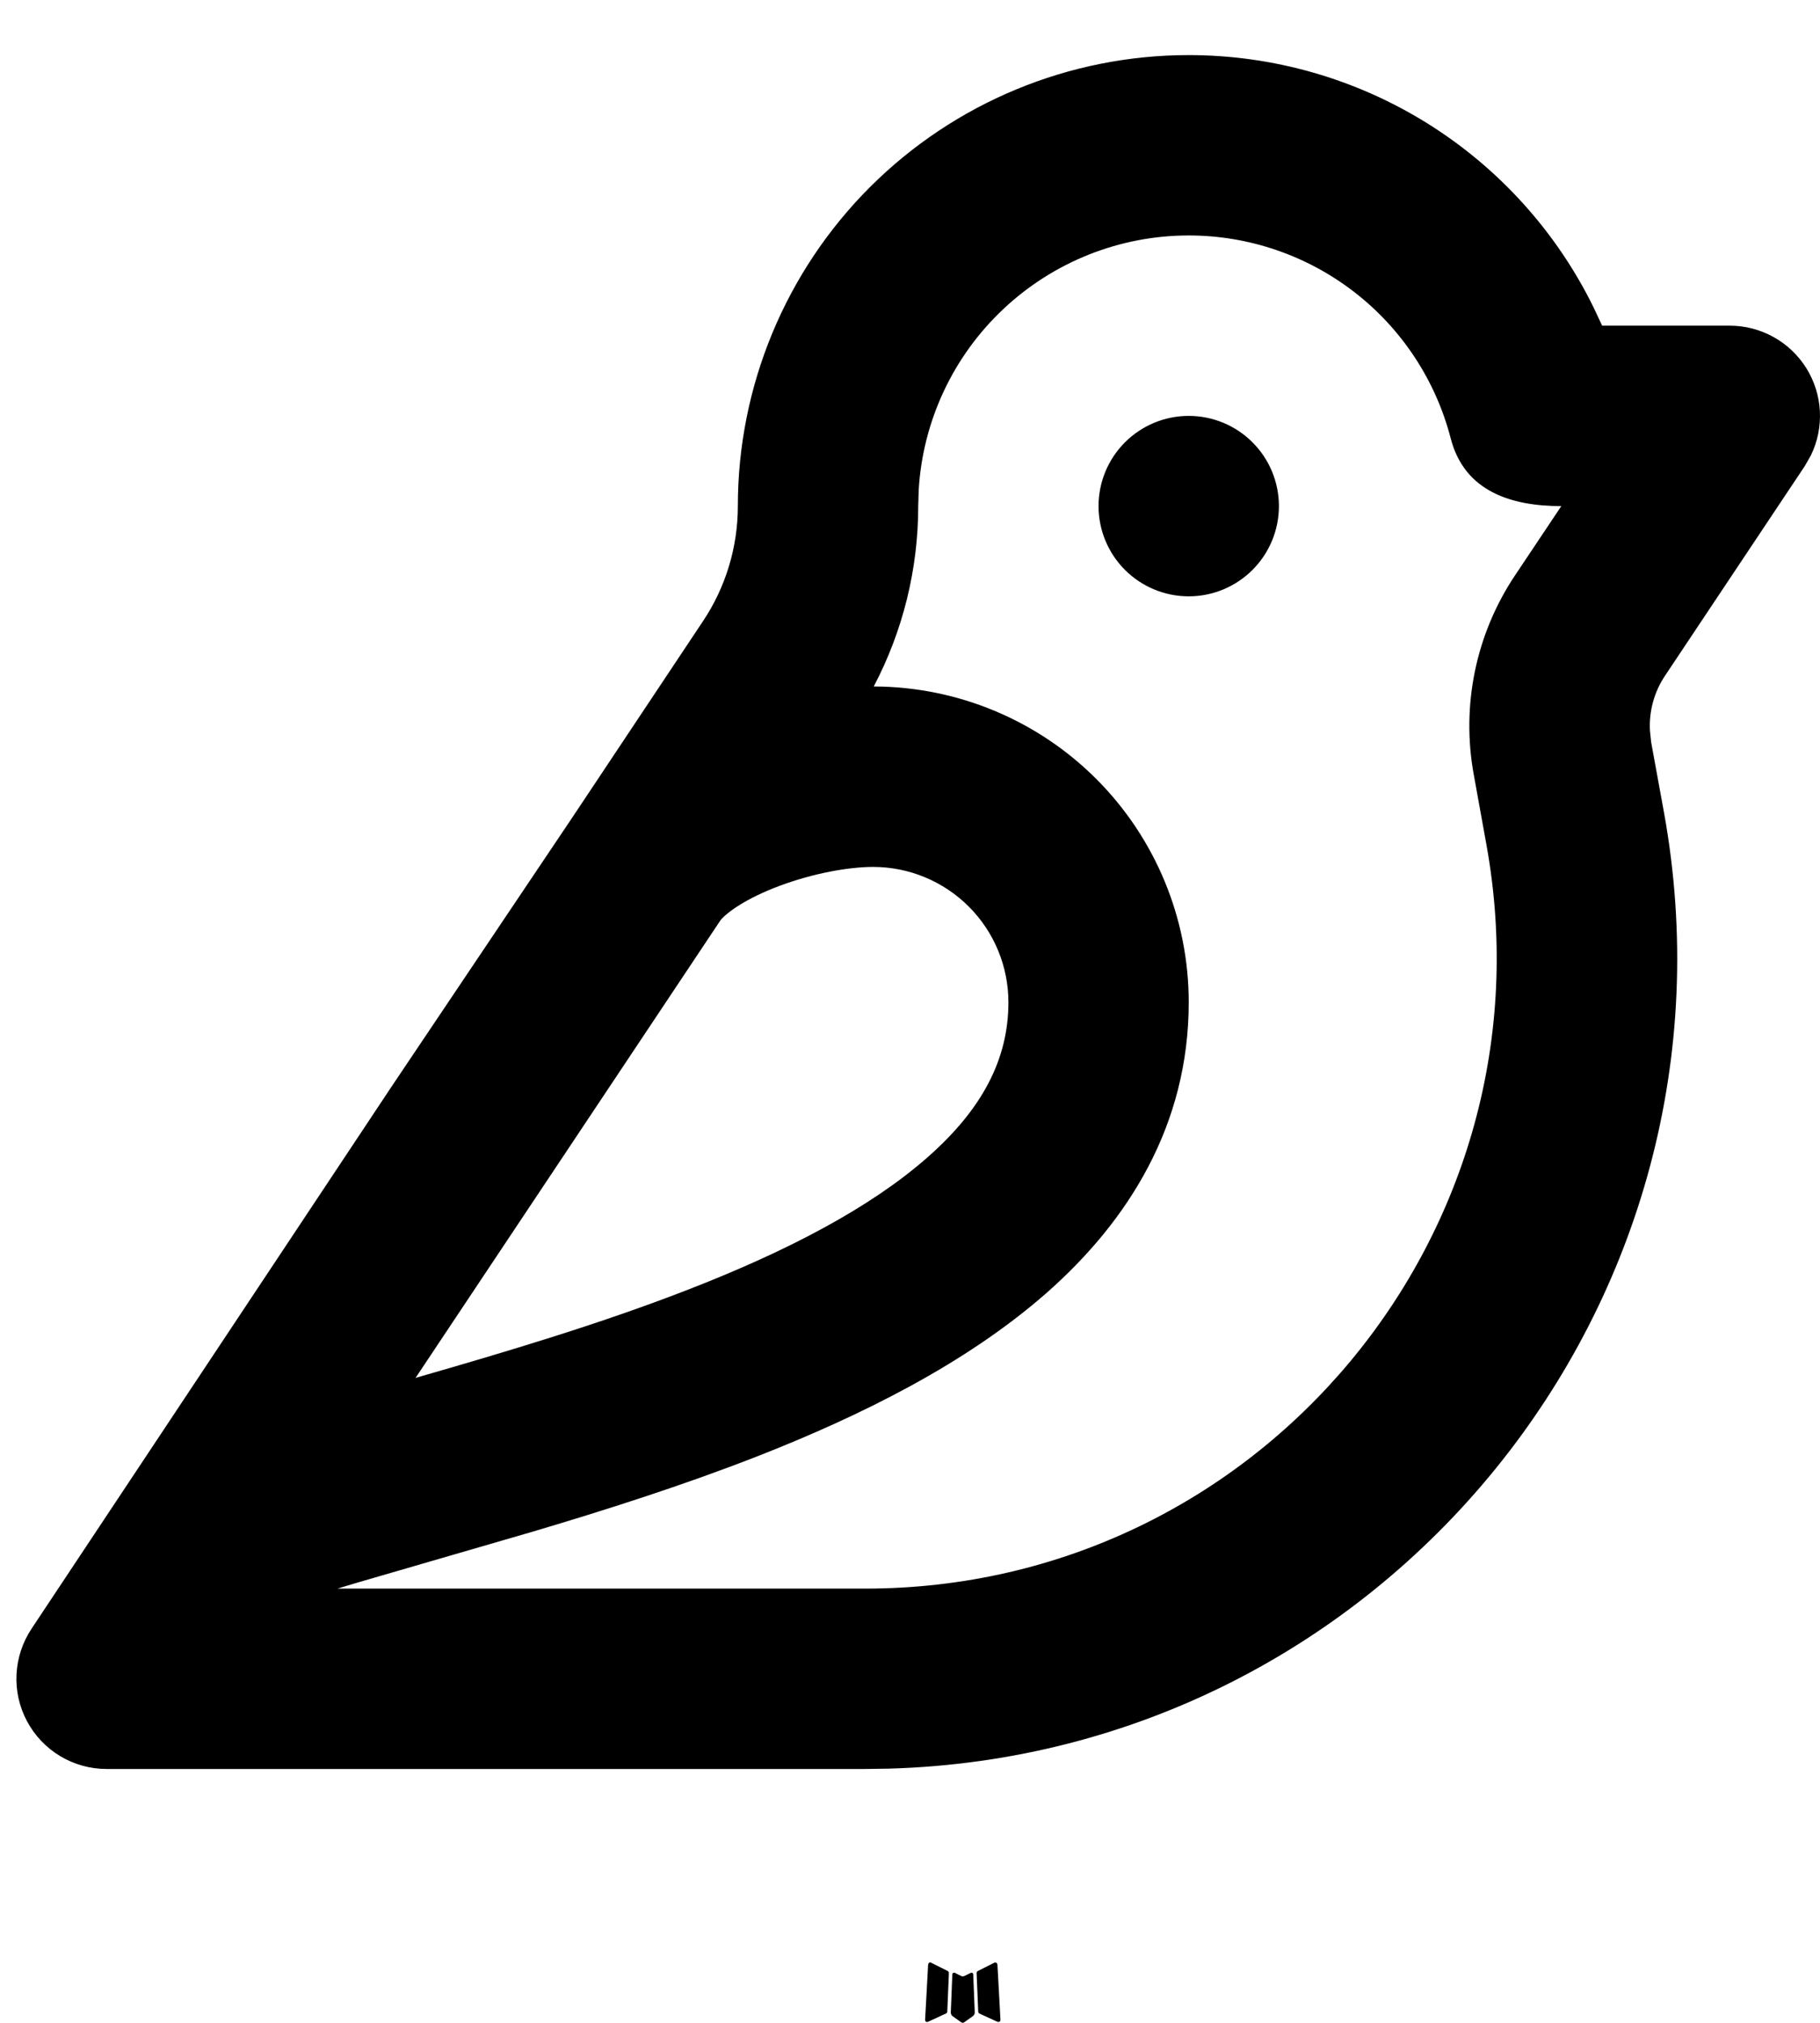 <svg width="27" height="30" viewBox="0 0 27 30" fill="none" xmlns="http://www.w3.org/2000/svg">
<path d="M14.417 29.256L14.401 29.259L14.306 29.306L14.279 29.311L14.26 29.306L14.165 29.258C14.151 29.254 14.14 29.257 14.133 29.265L14.128 29.279L14.105 29.852L14.112 29.878L14.125 29.896L14.264 29.995L14.284 30L14.3 29.995L14.439 29.896L14.455 29.874L14.461 29.852L14.438 29.28C14.434 29.266 14.427 29.258 14.417 29.256ZM14.77 29.105L14.751 29.108L14.505 29.232L14.492 29.245L14.488 29.26L14.512 29.835L14.518 29.852L14.529 29.862L14.798 29.985C14.815 29.99 14.828 29.986 14.837 29.975L14.842 29.956L14.797 29.134C14.792 29.117 14.783 29.108 14.77 29.105ZM13.813 29.108C13.807 29.104 13.8 29.103 13.794 29.104C13.787 29.106 13.781 29.11 13.777 29.116L13.769 29.134L13.724 29.956C13.725 29.972 13.732 29.983 13.746 29.988L13.766 29.985L14.035 29.861L14.049 29.85L14.053 29.835L14.077 29.26L14.073 29.244L14.059 29.231L13.813 29.108Z" fill="black"/>
<path d="M17.635 0.817C18.887 0.817 20.113 1.168 21.174 1.829C22.236 2.491 23.091 3.438 23.642 4.561L23.768 4.83H25.662C25.889 4.83 26.112 4.888 26.31 4.998C26.508 5.107 26.675 5.266 26.796 5.458C26.916 5.65 26.986 5.869 26.998 6.095C27.01 6.322 26.965 6.547 26.866 6.751L26.775 6.911L24.699 10.024C24.54 10.263 24.462 10.547 24.477 10.834L24.495 11.006L24.684 12.041C26.007 19.316 20.526 26.023 13.188 26.23L12.838 26.235H1.581C1.339 26.235 1.102 26.17 0.894 26.045C0.686 25.921 0.516 25.742 0.402 25.529C0.287 25.315 0.233 25.075 0.245 24.833C0.257 24.591 0.334 24.357 0.468 24.155L5.809 16.115L8.501 12.108L10.428 9.214C10.766 8.709 10.946 8.114 10.946 7.506C10.946 5.732 11.651 4.03 12.905 2.776C14.16 1.522 15.861 0.817 17.635 0.817ZM17.635 3.492C16.611 3.492 15.627 3.884 14.882 4.586C14.137 5.288 13.688 6.249 13.629 7.27L13.622 7.506C13.622 8.438 13.396 9.356 12.962 10.181C14.202 10.184 15.391 10.678 16.267 11.556C17.143 12.434 17.635 13.624 17.635 14.864C17.635 16.694 16.732 18.115 15.519 19.181C14.329 20.224 12.775 20.995 11.238 21.597C10.133 22.029 8.982 22.395 7.908 22.714L5.306 23.47L5.006 23.56H12.836C18.68 23.56 23.096 18.269 22.05 12.52L21.863 11.485C21.676 10.461 21.895 9.406 22.471 8.54L23.162 7.506C22.439 7.506 21.728 7.3 21.522 6.503C21.299 5.641 20.797 4.878 20.093 4.333C19.39 3.788 18.525 3.492 17.635 3.492ZM12.953 12.857C12.59 12.857 12.066 12.951 11.567 13.137C11.065 13.324 10.788 13.531 10.692 13.643L6.165 20.435C7.5 20.051 8.927 19.628 10.262 19.105C11.69 18.547 12.909 17.911 13.753 17.17C14.572 16.452 14.96 15.709 14.96 14.864C14.96 14.332 14.748 13.821 14.372 13.445C13.995 13.069 13.485 12.857 12.953 12.857ZM17.635 6.168C17.99 6.168 18.33 6.309 18.581 6.56C18.832 6.811 18.973 7.151 18.973 7.506C18.973 7.861 18.832 8.201 18.581 8.452C18.33 8.703 17.99 8.844 17.635 8.844C17.28 8.844 16.94 8.703 16.689 8.452C16.438 8.201 16.297 7.861 16.297 7.506C16.297 7.151 16.438 6.811 16.689 6.56C16.94 6.309 17.28 6.168 17.635 6.168Z" fill="black"/>
</svg>
